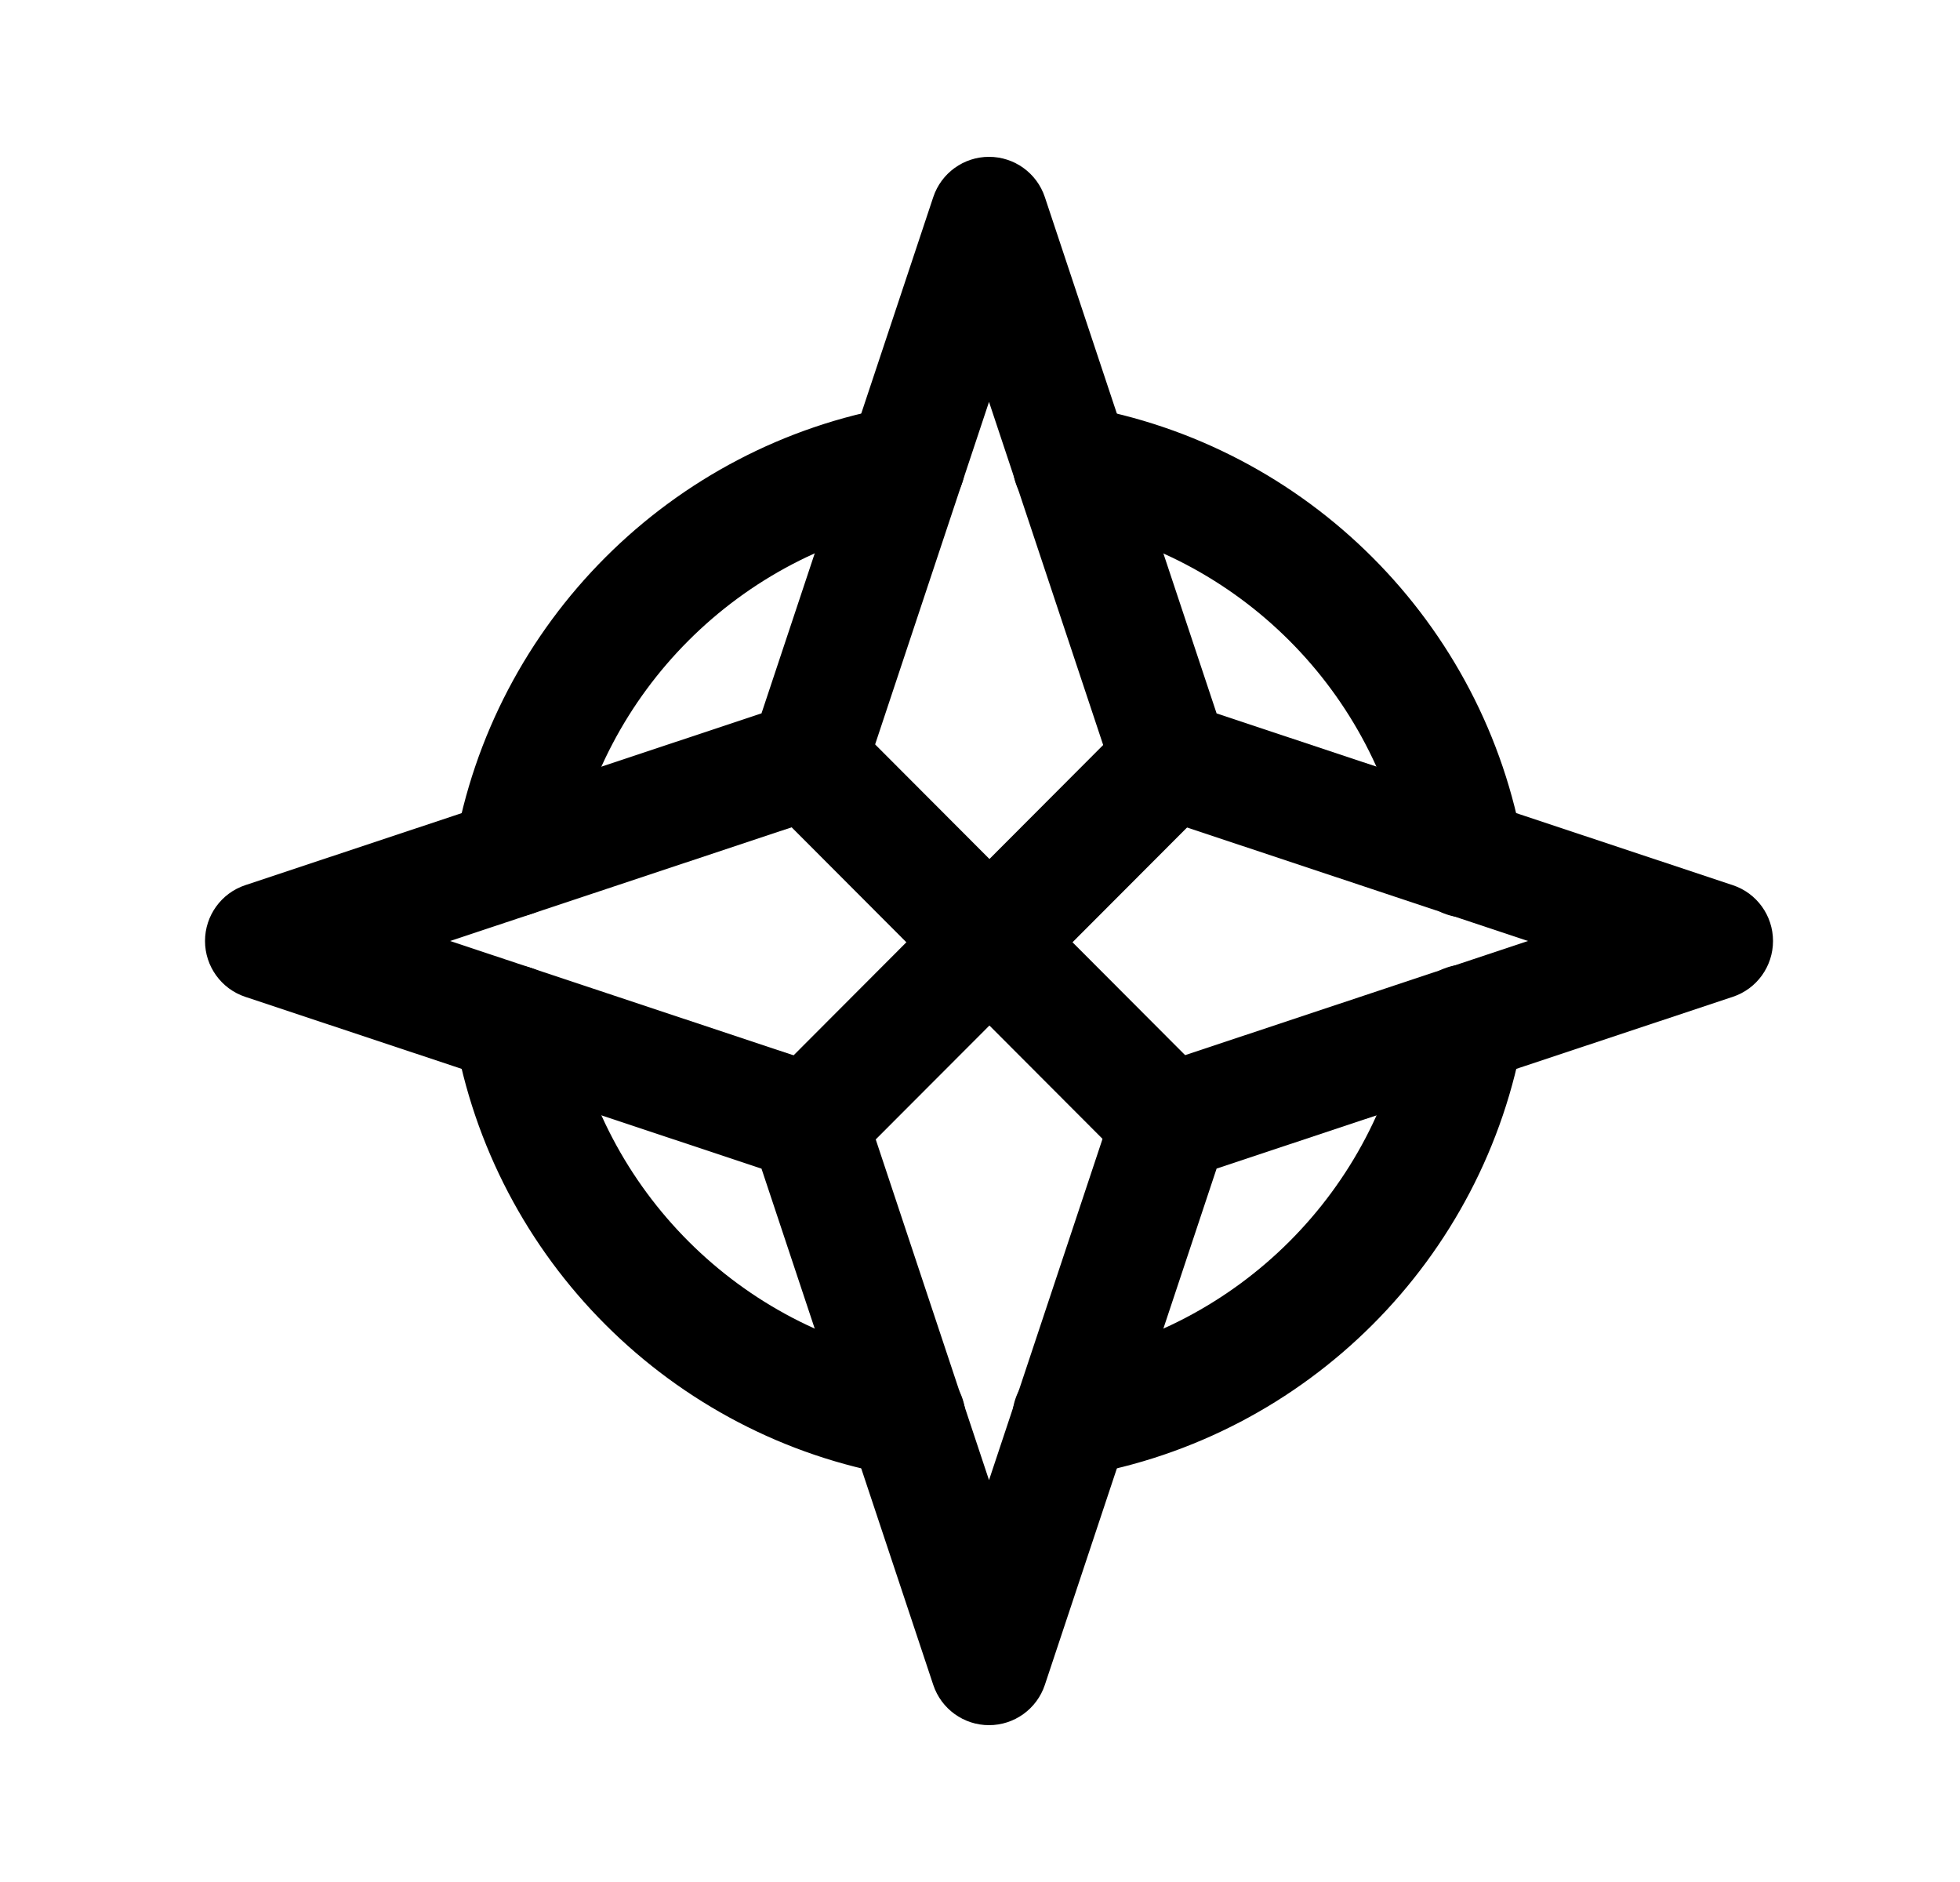 <svg width="25" height="24" viewBox="0 0 25 24" fill="none" xmlns="http://www.w3.org/2000/svg">
<path fill-rule="evenodd" clip-rule="evenodd" d="M6.408 12.315C6.816 12.245 7.204 12.519 7.274 12.927C7.662 15.178 9.442 16.956 11.694 17.34C12.102 17.41 12.376 17.798 12.306 18.206C12.237 18.614 11.849 18.889 11.441 18.819C8.562 18.327 6.292 16.059 5.796 13.182C5.726 12.774 6 12.386 6.408 12.315Z" fill="black"/>
<path fill-rule="evenodd" clip-rule="evenodd" d="M18.822 12.31C19.23 12.38 19.504 12.767 19.434 13.176C18.941 16.056 16.669 18.327 13.789 18.819C13.38 18.889 12.993 18.615 12.923 18.206C12.853 17.798 13.127 17.41 13.536 17.341C15.79 16.955 17.57 15.176 17.956 12.922C18.026 12.514 18.413 12.24 18.822 12.31Z" fill="black"/>
<path fill-rule="evenodd" clip-rule="evenodd" d="M12.927 5.793C12.997 5.385 13.385 5.111 13.793 5.181C16.671 5.676 18.939 7.946 19.432 10.824C19.502 11.232 19.228 11.62 18.82 11.69C18.412 11.76 18.024 11.486 17.954 11.077C17.568 8.826 15.79 7.047 13.539 6.66C13.131 6.589 12.857 6.202 12.927 5.793Z" fill="black"/>
<path fill-rule="evenodd" clip-rule="evenodd" d="M12.3 5.793C12.371 6.202 12.097 6.589 11.688 6.66C9.439 7.047 7.662 8.823 7.274 11.072C7.204 11.48 6.816 11.754 6.408 11.684C6 11.614 5.726 11.226 5.796 10.818C6.292 7.942 8.559 5.676 11.434 5.181C11.842 5.111 12.23 5.385 12.3 5.793Z" fill="black"/>
<path fill-rule="evenodd" clip-rule="evenodd" d="M12.615 2C12.292 2 12.006 2.207 11.904 2.513L9.713 9.097L3.128 11.288C2.822 11.39 2.615 11.677 2.615 12C2.615 12.323 2.822 12.61 3.128 12.712L9.713 14.903L11.904 21.487C12.006 21.793 12.292 22 12.615 22C12.938 22 13.225 21.793 13.327 21.487L15.518 14.902L22.102 12.712C22.409 12.61 22.615 12.323 22.615 12C22.615 11.677 22.409 11.39 22.102 11.288L15.518 9.098L13.327 2.513C13.225 2.207 12.938 2 12.615 2ZM12.615 5.125L14.213 9.927C14.288 10.152 14.464 10.328 14.688 10.402L19.49 12L14.688 13.598C14.464 13.672 14.288 13.848 14.213 14.072L12.615 18.875L11.018 14.073C10.943 13.848 10.767 13.672 10.543 13.598L5.741 12L10.543 10.402C10.767 10.327 10.943 10.152 11.018 9.927L12.615 5.125Z" fill="black"/>
<path fill-rule="evenodd" clip-rule="evenodd" d="M15.489 9.141C15.783 9.434 15.783 9.909 15.491 10.202L10.811 14.89C10.519 15.184 10.044 15.184 9.751 14.892C9.458 14.599 9.457 14.124 9.75 13.831L14.429 9.142C14.721 8.849 15.196 8.849 15.489 9.141Z" fill="black"/>
<path fill-rule="evenodd" clip-rule="evenodd" d="M9.751 9.141C9.458 9.434 9.457 9.909 9.75 10.202L14.429 14.89C14.722 15.184 15.197 15.184 15.49 14.892C15.783 14.599 15.783 14.124 15.491 13.831L10.812 9.142C10.519 8.849 10.044 8.849 9.751 9.141Z" fill="black"/>
</svg>